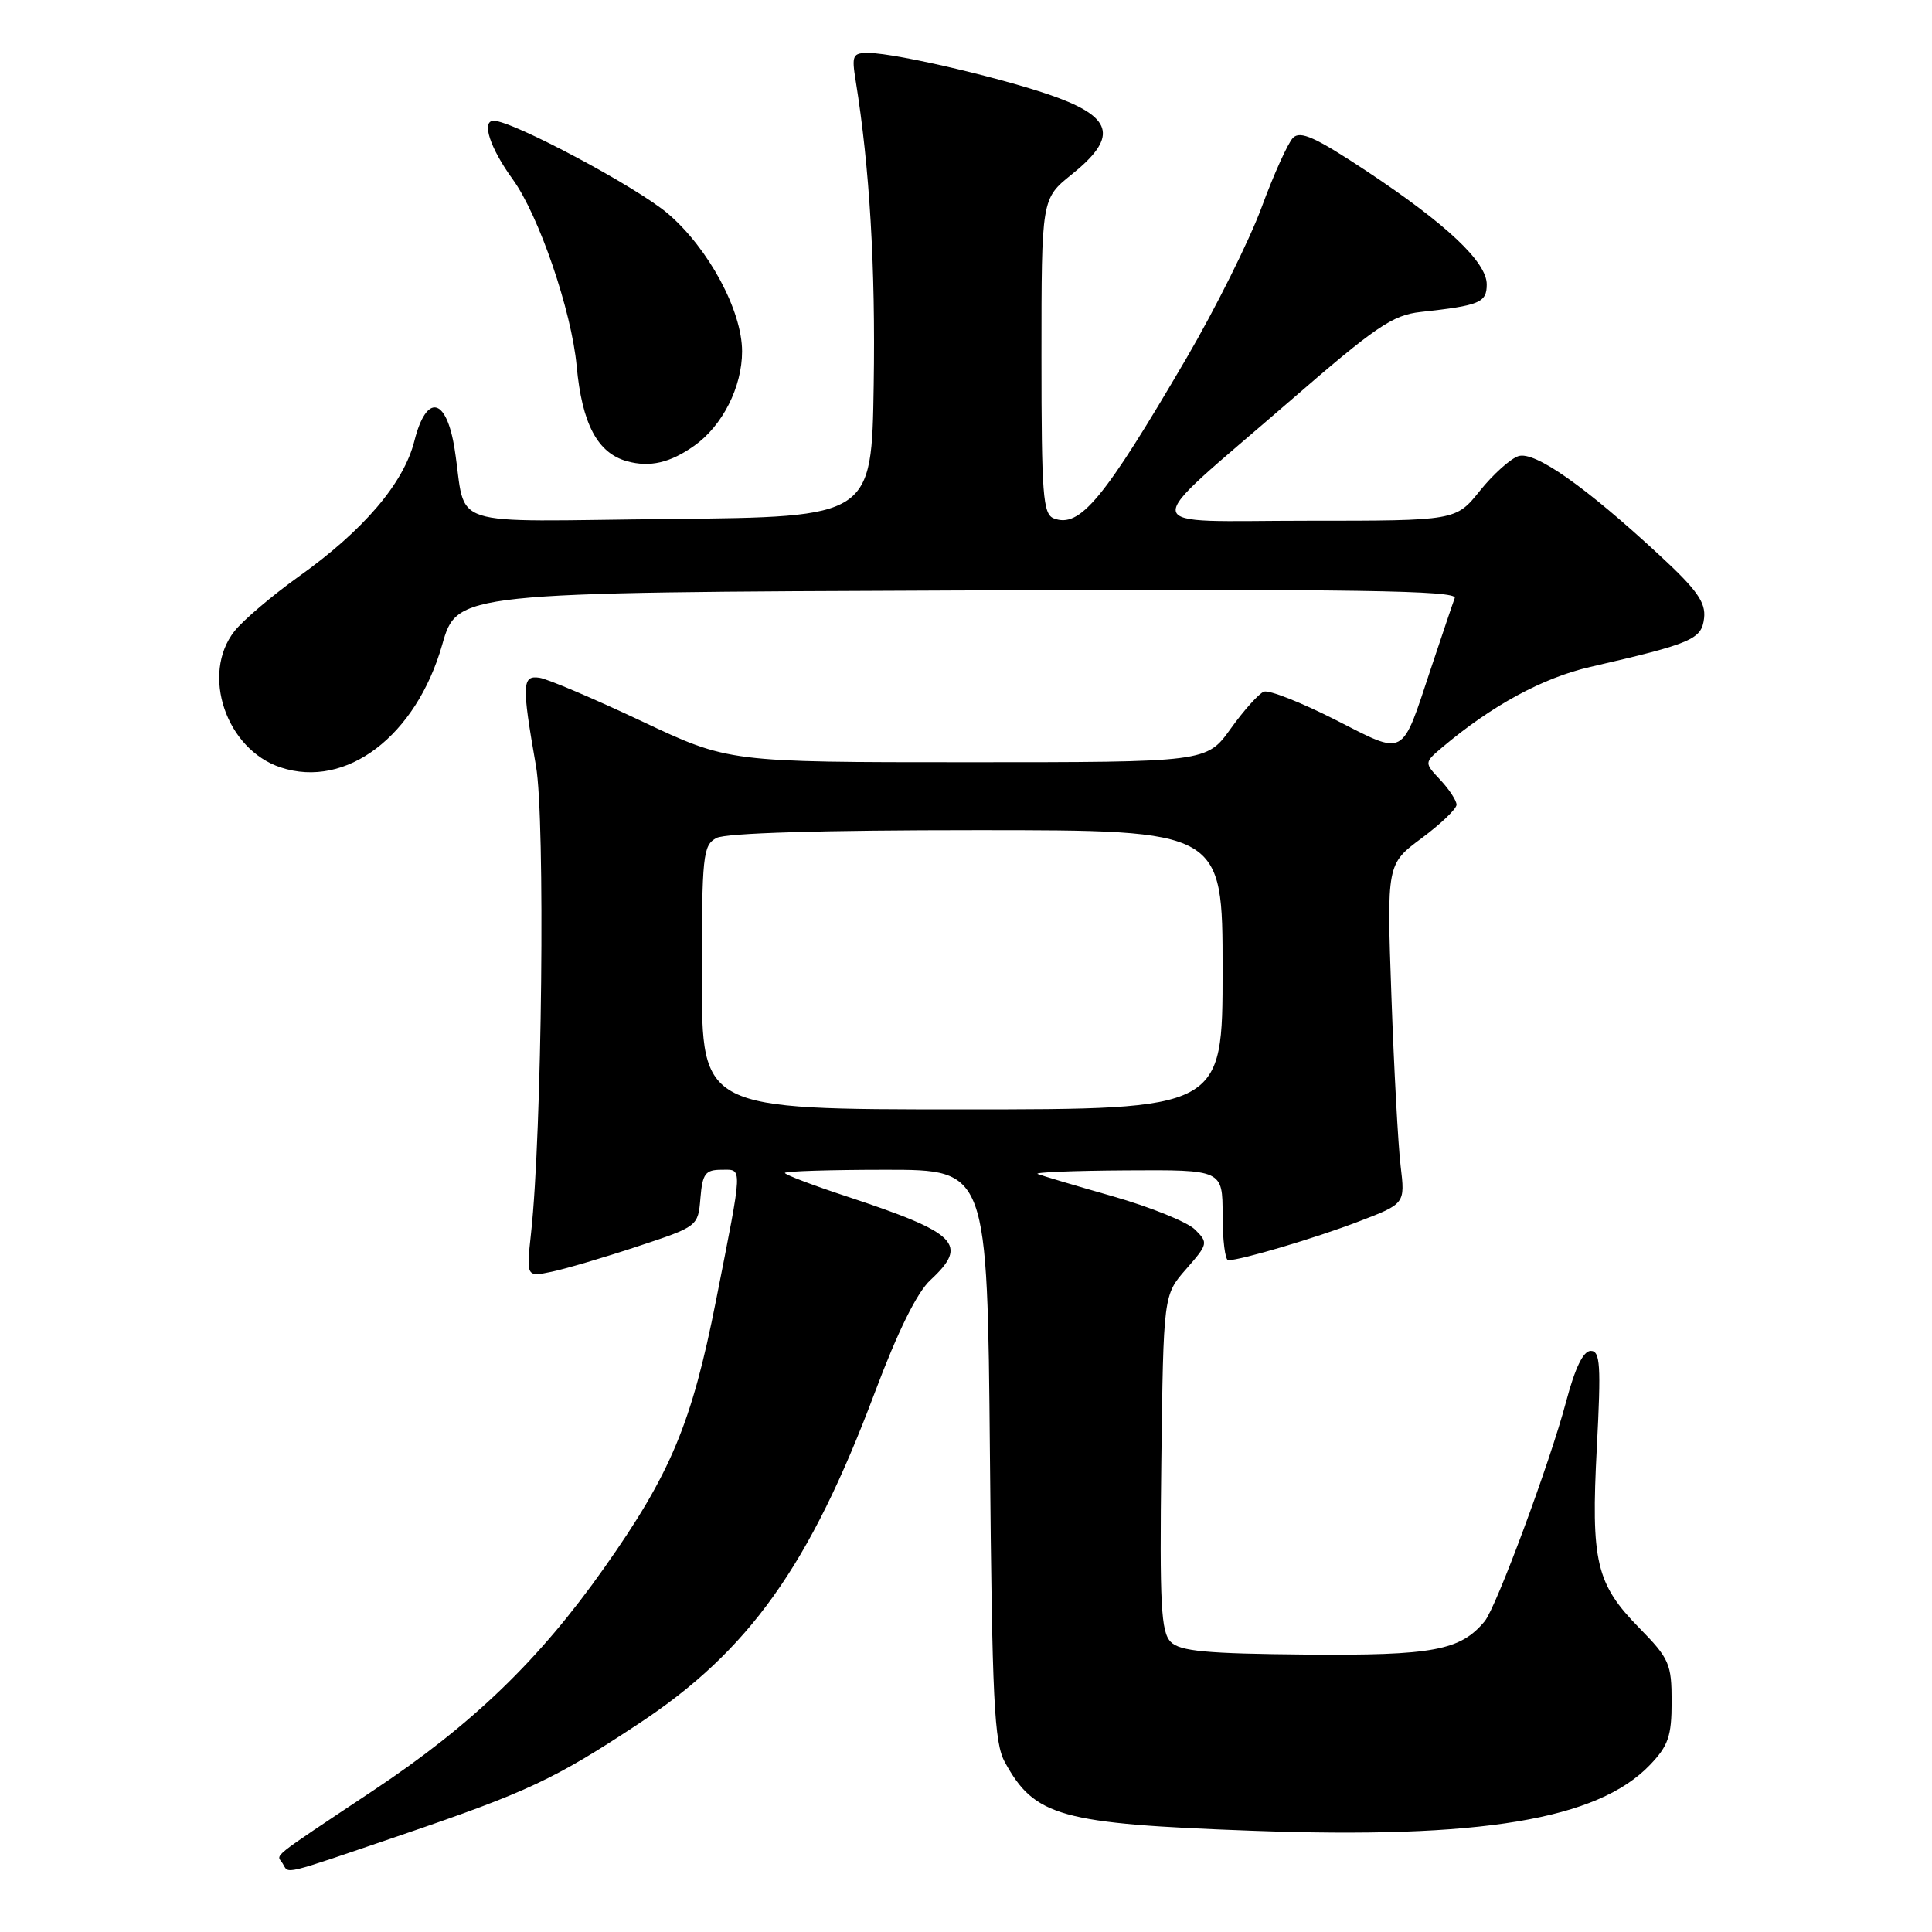<?xml version="1.0" encoding="UTF-8" standalone="no"?>
<!DOCTYPE svg PUBLIC "-//W3C//DTD SVG 1.1//EN" "http://www.w3.org/Graphics/SVG/1.1/DTD/svg11.dtd" >
<svg xmlns="http://www.w3.org/2000/svg" xmlns:xlink="http://www.w3.org/1999/xlink" version="1.1" viewBox="0 0 256 256">
 <g >
 <path fill="currentColor"
d=" M 53.32 243.10 C 69.91 237.44 73.50 235.75 84.64 228.39 C 99.25 218.75 107.30 207.45 115.90 184.56 C 118.97 176.39 121.50 171.26 123.29 169.61 C 128.40 164.87 126.91 163.39 112.25 158.55 C 107.71 157.06 104.00 155.65 104.00 155.42 C 104.00 155.19 110.04 155.00 117.42 155.00 C 130.83 155.00 130.83 155.00 131.17 192.75 C 131.46 225.47 131.73 230.90 133.15 233.50 C 137.11 240.72 140.48 241.66 166.04 242.59 C 196.17 243.69 211.69 241.11 218.63 233.86 C 221.06 231.32 221.50 230.05 221.50 225.48 C 221.50 220.48 221.19 219.77 217.24 215.74 C 211.48 209.87 210.79 206.96 211.59 191.75 C 212.16 180.86 212.04 179.00 210.78 179.00 C 209.79 179.00 208.70 181.26 207.51 185.75 C 205.38 193.79 198.27 212.95 196.73 214.82 C 193.52 218.70 189.89 219.38 173.08 219.24 C 159.83 219.12 156.37 218.80 155.14 217.57 C 153.84 216.27 153.65 212.66 153.88 193.81 C 154.16 171.59 154.16 171.59 157.17 168.16 C 160.08 164.83 160.12 164.68 158.34 162.92 C 157.33 161.92 152.45 159.95 147.50 158.53 C 142.55 157.12 138.05 155.78 137.50 155.56 C 136.95 155.34 142.24 155.12 149.25 155.08 C 162.00 155.00 162.00 155.00 162.00 161.00 C 162.00 164.30 162.34 166.99 162.75 166.99 C 164.49 166.96 174.31 164.05 180.02 161.86 C 186.19 159.50 186.19 159.50 185.59 154.50 C 185.26 151.75 184.71 141.62 184.37 132.00 C 183.75 114.50 183.75 114.50 188.38 111.06 C 190.92 109.17 193.00 107.18 193.00 106.63 C 193.00 106.08 192.03 104.60 190.85 103.34 C 188.71 101.06 188.71 101.06 191.10 99.03 C 197.68 93.48 204.39 89.83 210.72 88.37 C 224.22 85.26 225.47 84.72 225.80 81.91 C 226.04 79.83 224.87 78.17 219.93 73.60 C 210.06 64.46 203.36 59.75 201.20 60.44 C 200.16 60.77 197.86 62.83 196.10 65.02 C 192.91 69.00 192.91 69.00 173.30 69.00 C 150.24 69.00 150.53 70.80 170.74 53.29 C 182.30 43.26 184.51 41.75 188.24 41.34 C 196.09 40.48 197.00 40.10 197.00 37.68 C 197.00 34.71 191.66 29.68 181.02 22.63 C 174.31 18.19 172.30 17.28 171.33 18.26 C 170.66 18.94 168.78 23.10 167.16 27.50 C 165.53 31.90 161.05 40.90 157.19 47.50 C 146.26 66.18 143.09 70.01 139.64 68.69 C 138.19 68.14 138.00 65.59 138.00 47.20 C 138.00 26.33 138.00 26.33 142.00 23.12 C 147.99 18.31 147.54 15.72 140.25 12.98 C 134.00 10.63 118.93 7.06 115.14 7.02 C 112.97 7.00 112.83 7.30 113.39 10.75 C 115.23 22.16 116.02 35.43 115.77 51.00 C 115.50 68.50 115.50 68.50 88.77 68.77 C 58.39 69.07 61.92 70.21 60.24 59.51 C 59.16 52.62 56.51 52.08 54.91 58.42 C 53.50 64.03 48.18 70.27 39.55 76.42 C 36.03 78.94 32.22 82.18 31.07 83.63 C 26.58 89.34 29.96 99.31 37.20 101.69 C 45.88 104.56 55.13 97.53 58.59 85.44 C 60.57 78.50 60.57 78.50 126.90 78.24 C 179.82 78.04 193.13 78.24 192.76 79.24 C 192.50 79.93 191.10 84.10 189.63 88.50 C 185.62 100.56 186.36 100.16 176.87 95.34 C 172.37 93.06 168.14 91.39 167.47 91.65 C 166.80 91.91 164.82 94.11 163.07 96.56 C 159.88 101.00 159.88 101.00 128.21 101.00 C 96.54 101.00 96.54 101.00 85.02 95.56 C 78.68 92.57 72.60 89.98 71.50 89.81 C 69.17 89.45 69.12 90.64 71.02 101.50 C 72.26 108.54 71.82 150.12 70.37 163.36 C 69.73 169.22 69.73 169.22 73.12 168.51 C 74.98 168.12 80.10 166.61 84.50 165.15 C 92.48 162.51 92.50 162.49 92.81 158.75 C 93.08 155.51 93.46 155.00 95.61 155.00 C 98.43 155.00 98.47 154.10 94.88 172.30 C 91.66 188.61 88.88 195.26 80.04 207.78 C 71.45 219.96 62.59 228.51 49.55 237.19 C 35.33 246.67 36.65 245.62 37.46 246.93 C 38.33 248.34 37.00 248.66 53.32 243.10 Z  M 92.00 59.06 C 95.73 56.42 98.33 51.28 98.33 46.56 C 98.33 41.18 93.90 32.93 88.53 28.33 C 84.42 24.80 67.92 16.00 65.42 16.00 C 63.75 16.00 64.91 19.58 67.94 23.76 C 71.40 28.53 75.74 41.21 76.41 48.50 C 77.12 56.16 79.17 60.04 83.09 61.12 C 86.12 61.95 88.80 61.33 92.00 59.06 Z  M 93.00 129.54 C 93.00 113.29 93.14 112.00 94.93 111.04 C 96.15 110.38 108.90 110.00 129.43 110.00 C 162.00 110.00 162.00 110.00 162.00 128.50 C 162.00 147.00 162.00 147.00 127.50 147.00 C 93.00 147.00 93.00 147.00 93.00 129.54 Z "/>
</g>
</svg>